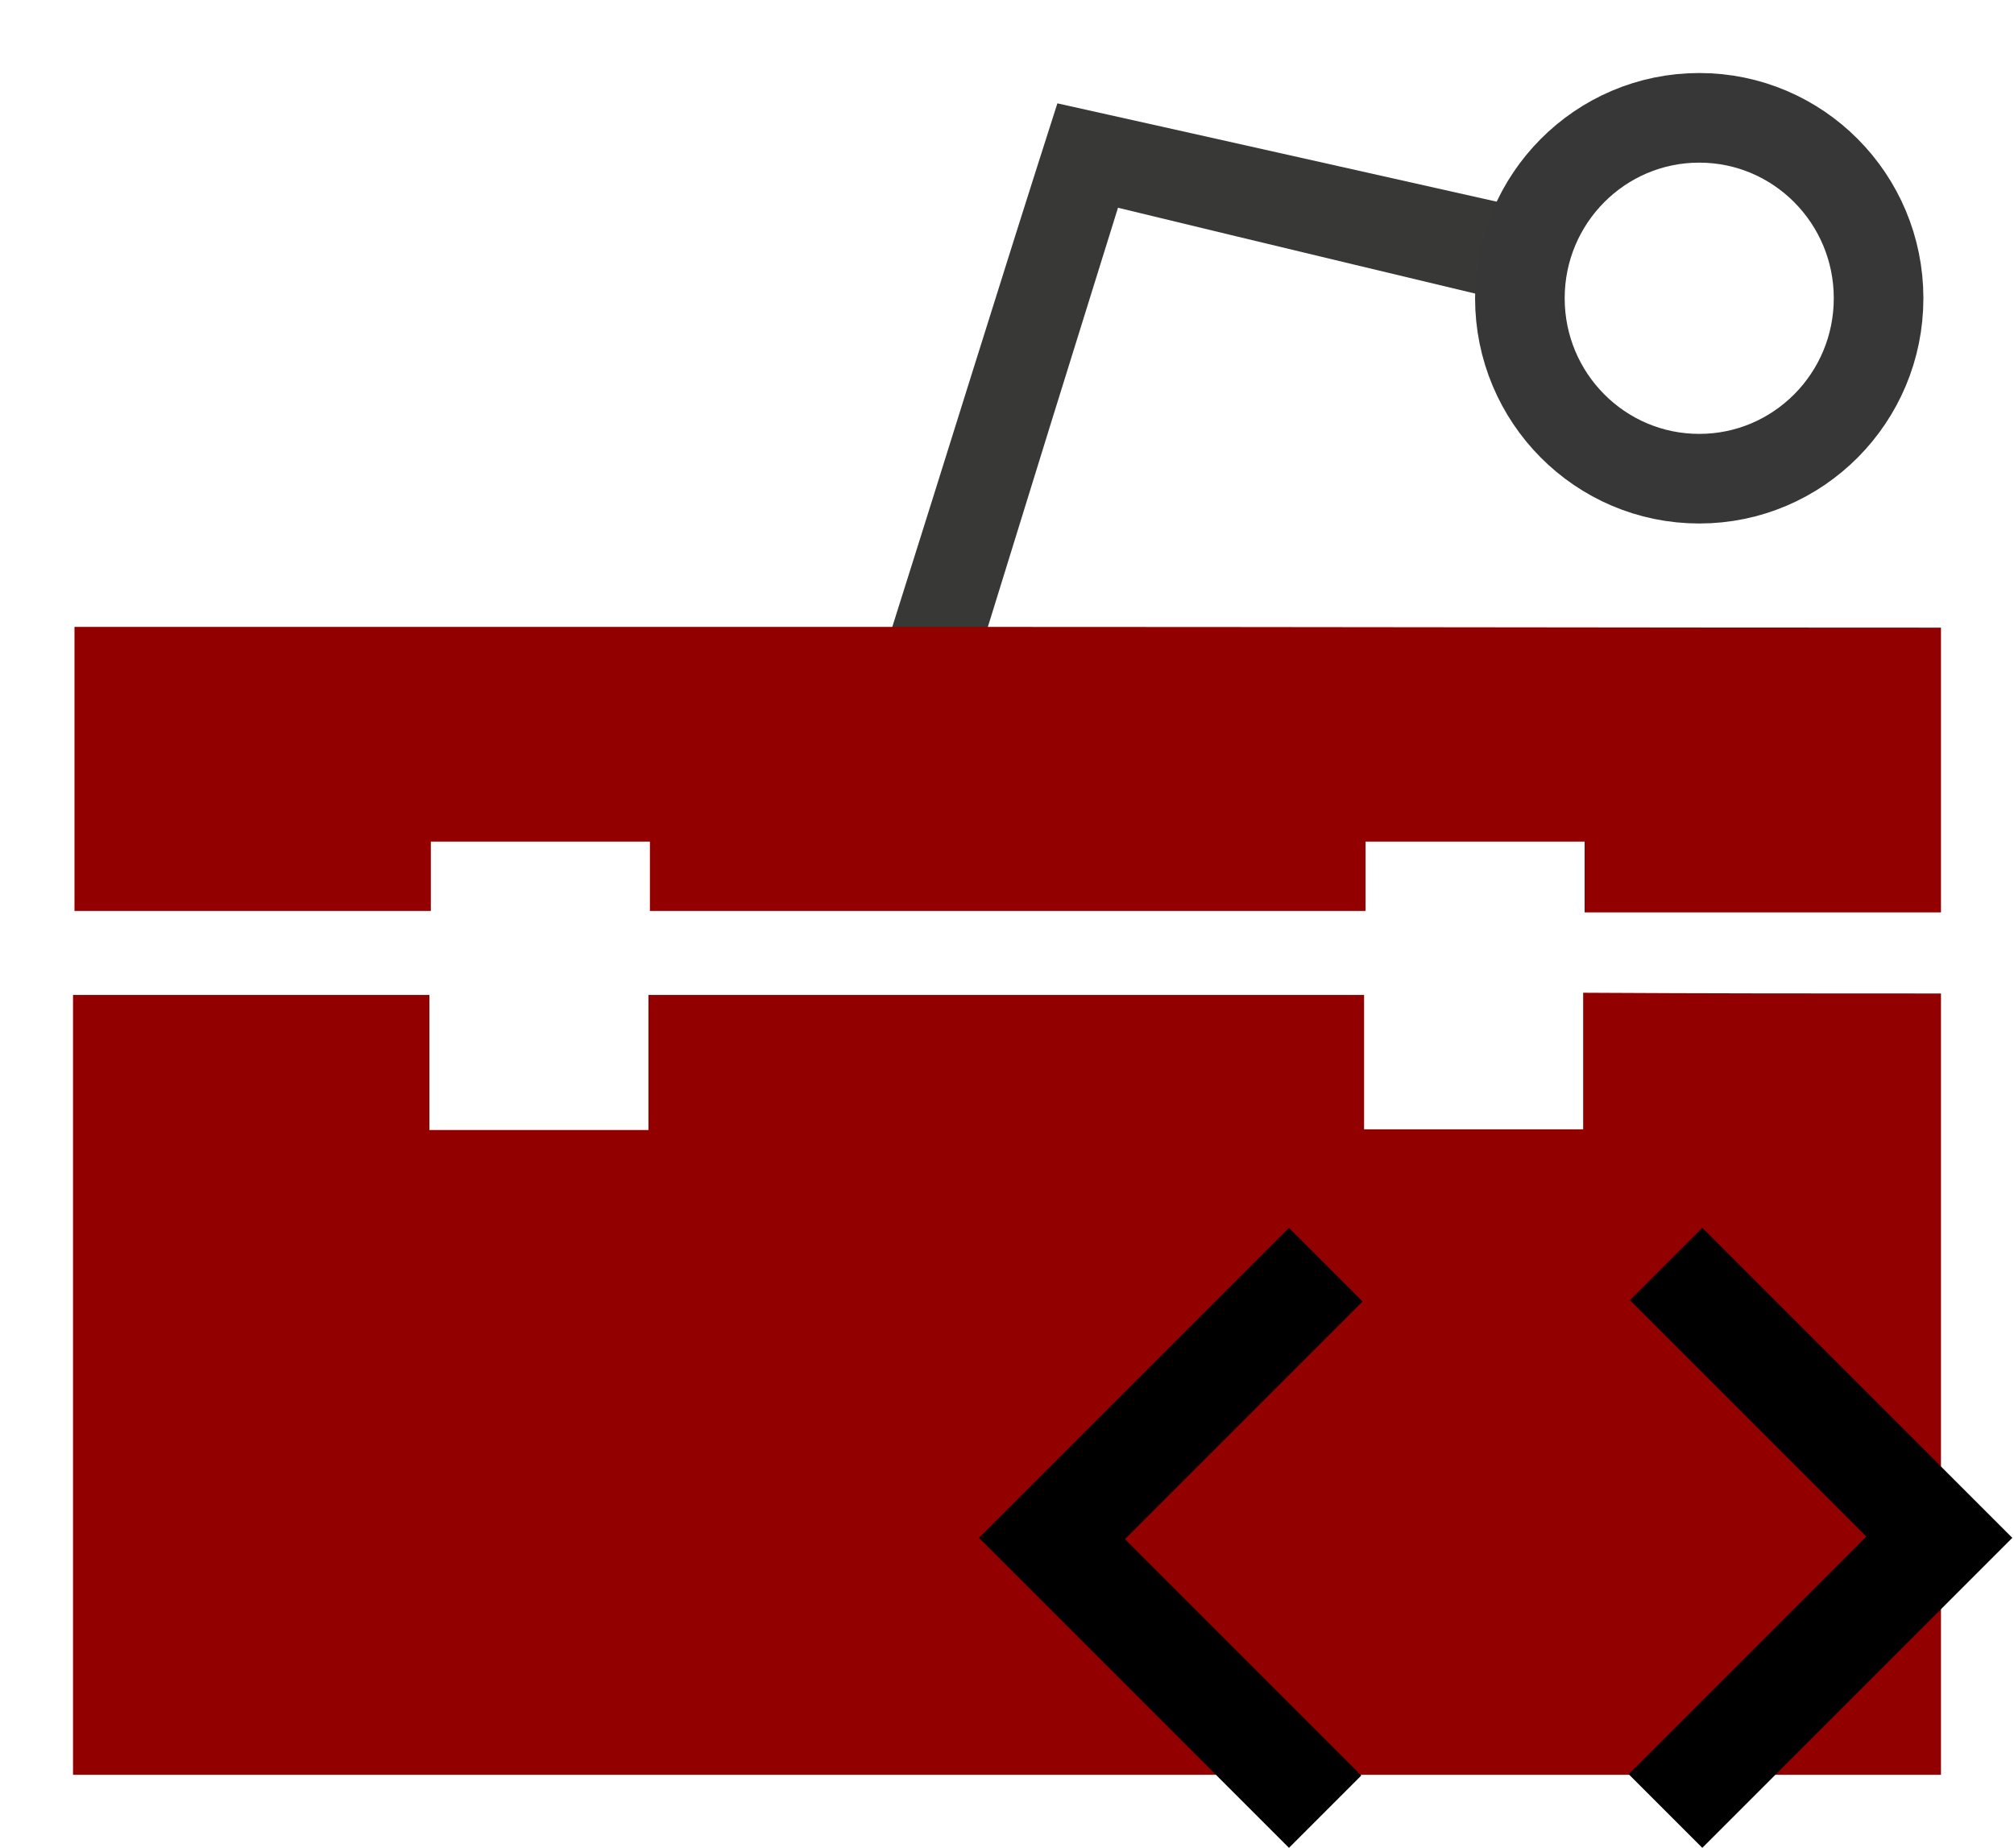 <?xml version="1.0" encoding="UTF-8" standalone="no"?>
<!-- Generator: Adobe Illustrator 19.0.1, SVG Export Plug-In . SVG Version: 6.00 Build 0)  -->

<svg
   version="1.1"
   id="Layer_1"
   x="0px"
   y="0px"
   viewBox="0 0 275.8 253.052"
   xml:space="preserve"
   inkscape:version="1.3 (0e150ed6c4, 2023-07-21)"
   sodipodi:docname="logo_vector_beta.svg"
   width="275.8"
   height="253.052"
   xmlns:inkscape="http://www.inkscape.org/namespaces/inkscape"
   xmlns:sodipodi="http://sodipodi.sourceforge.net/DTD/sodipodi-0.dtd"
   xmlns="http://www.w3.org/2000/svg"
   xmlns:svg="http://www.w3.org/2000/svg"
   xmlns:rdf="http://www.w3.org/1999/02/22-rdf-syntax-ns#"
   xmlns:cc="http://creativecommons.org/ns#"
   xmlns:dc="http://purl.org/dc/elements/1.1/"><defs
     id="defs4188" /><sodipodi:namedview
     pagecolor="#ffffff"
     bordercolor="#666666"
     borderopacity="1"
     objecttolerance="10"
     gridtolerance="10"
     guidetolerance="10"
     inkscape:pageopacity="0"
     inkscape:pageshadow="2"
     inkscape:window-width="2560"
     inkscape:window-height="1052"
     id="namedview4186"
     showgrid="true"
     inkscape:zoom="2.3838384"
     inkscape:cx="79.703389"
     inkscape:cy="118.08686"
     inkscape:window-x="0"
     inkscape:window-y="0"
     inkscape:window-maximized="1"
     inkscape:current-layer="Layer_1"
     fit-margin-top="10"
     fit-margin-left="10"
     fit-margin-right="10"
     fit-margin-bottom="10"
     inkscape:showpageshadow="2"
     inkscape:pagecheckerboard="0"
     inkscape:deskcolor="#d1d1d1"><inkscape:grid
       type="xygrid"
       id="grid3785"
       originx="6"
       originy="-545.2"
       spacingy="1"
       spacingx="1"
       units="px"
       visible="true" /></sodipodi:namedview><style
     type="text/css"
     id="style4178">&#10;	.st0{fill:#921B1D;}&#10;	.st1{fill:#383837;}&#10;</style><path
     style="fill:#383837"
     d="m 144.801,14.152 c -7.8,24.3 -15.406,48.943 -22.906,72.643 h 13.091 c 5.9,-19.1 12.113,-39.144 18.113,-58.344 17.7,4.3 51.201,12.301 51.201,12.301 l 2.6,-12.699 c 0,0 -41.4,-9.3 -62.1,-13.9 z"
     id="path4184"
     inkscape:connector-curvature="0"
     sodipodi:nodetypes="ccccccc"
     inkscape:export-xdpi="5.792706"
     inkscape:export-ydpi="5.792706" /><path
     class="st0"
     d="m 265.8,136.052 c 0,35.7 0,71.3 0,107 -85.2,0 -170.4,0 -255.8,0 0,-35.9 0,-71.2 0,-106.8 16.3,0 32.4,0 48.8,0 0,6.3 0,12.4 0,18.5 10.2,0 19.9,0 30,0 0,-6.3 0,-12.4 0,-18.5 32.8,0 65.2,0 98,0 0,6.3 0,12.4 0,18.4 10.2,0 19.9,0 30,0 0,-6.4 0,-12.4 0,-18.7 16.7,0.1 32.9,0.1 49,0.1 z"
     id="path4180"
     inkscape:export-xdpi="5.792706"
     inkscape:export-ydpi="5.792706"
     style="fill:#920000;fill-opacity:1"
     inkscape:connector-curvature="0" /><path
     class="st0"
     d="m 135.3,85.852 c 43.5,0 87,0.1 130.5,0.1 0,13 0,26 0,39 -16.1,0 -32.3,0 -48.8,0 0,-3.3 0,-6.4 0,-9.7 -10.2,0 -19.9,0 -30,0 0,3.1 0,6.1 0,9.5 -32.8,0 -65.2,0 -98,0 0,-3.1 0,-6.2 0,-9.5 -10.2,0 -19.9,0 -30,0 0,3.1 0,6.2 0,9.5 -16.5,0 -32.5,0 -48.8,0 0,-12.9 0,-25.6 0,-38.9 37.4,0 74.7,0 111.9,0 4.3,0 8.7,0 13.2,0 z"
     id="path4182"
     inkscape:export-xdpi="5.792706"
     inkscape:export-ydpi="5.792706"
     style="fill:#920000;fill-opacity:1"
     inkscape:connector-curvature="0" /><ellipse
     style="opacity:1;fill:none;fill-opacity:1;stroke:#373737;stroke-width:12.272;stroke-miterlimit:4;stroke-dasharray:none;stroke-opacity:1"
     id="path4196"
     cx="232.695"
     cy="40.845"
     rx="24.561"
     ry="24.709"
     inkscape:export-xdpi="5.792706"
     inkscape:export-ydpi="5.792706" /><path
     d="m 176.513,253.052 -42.453,-42.453 42.453,-42.453 10.083,10.083 -32.547,32.547 32.37,32.37 z m 56.604,0 -10.083,-10.083 32.547,-32.547 -32.37,-32.37 9.906,-9.906 42.453,42.453 z"
     id="path1"
     style="stroke-width:0.177;stroke-color:383837" /></svg>
